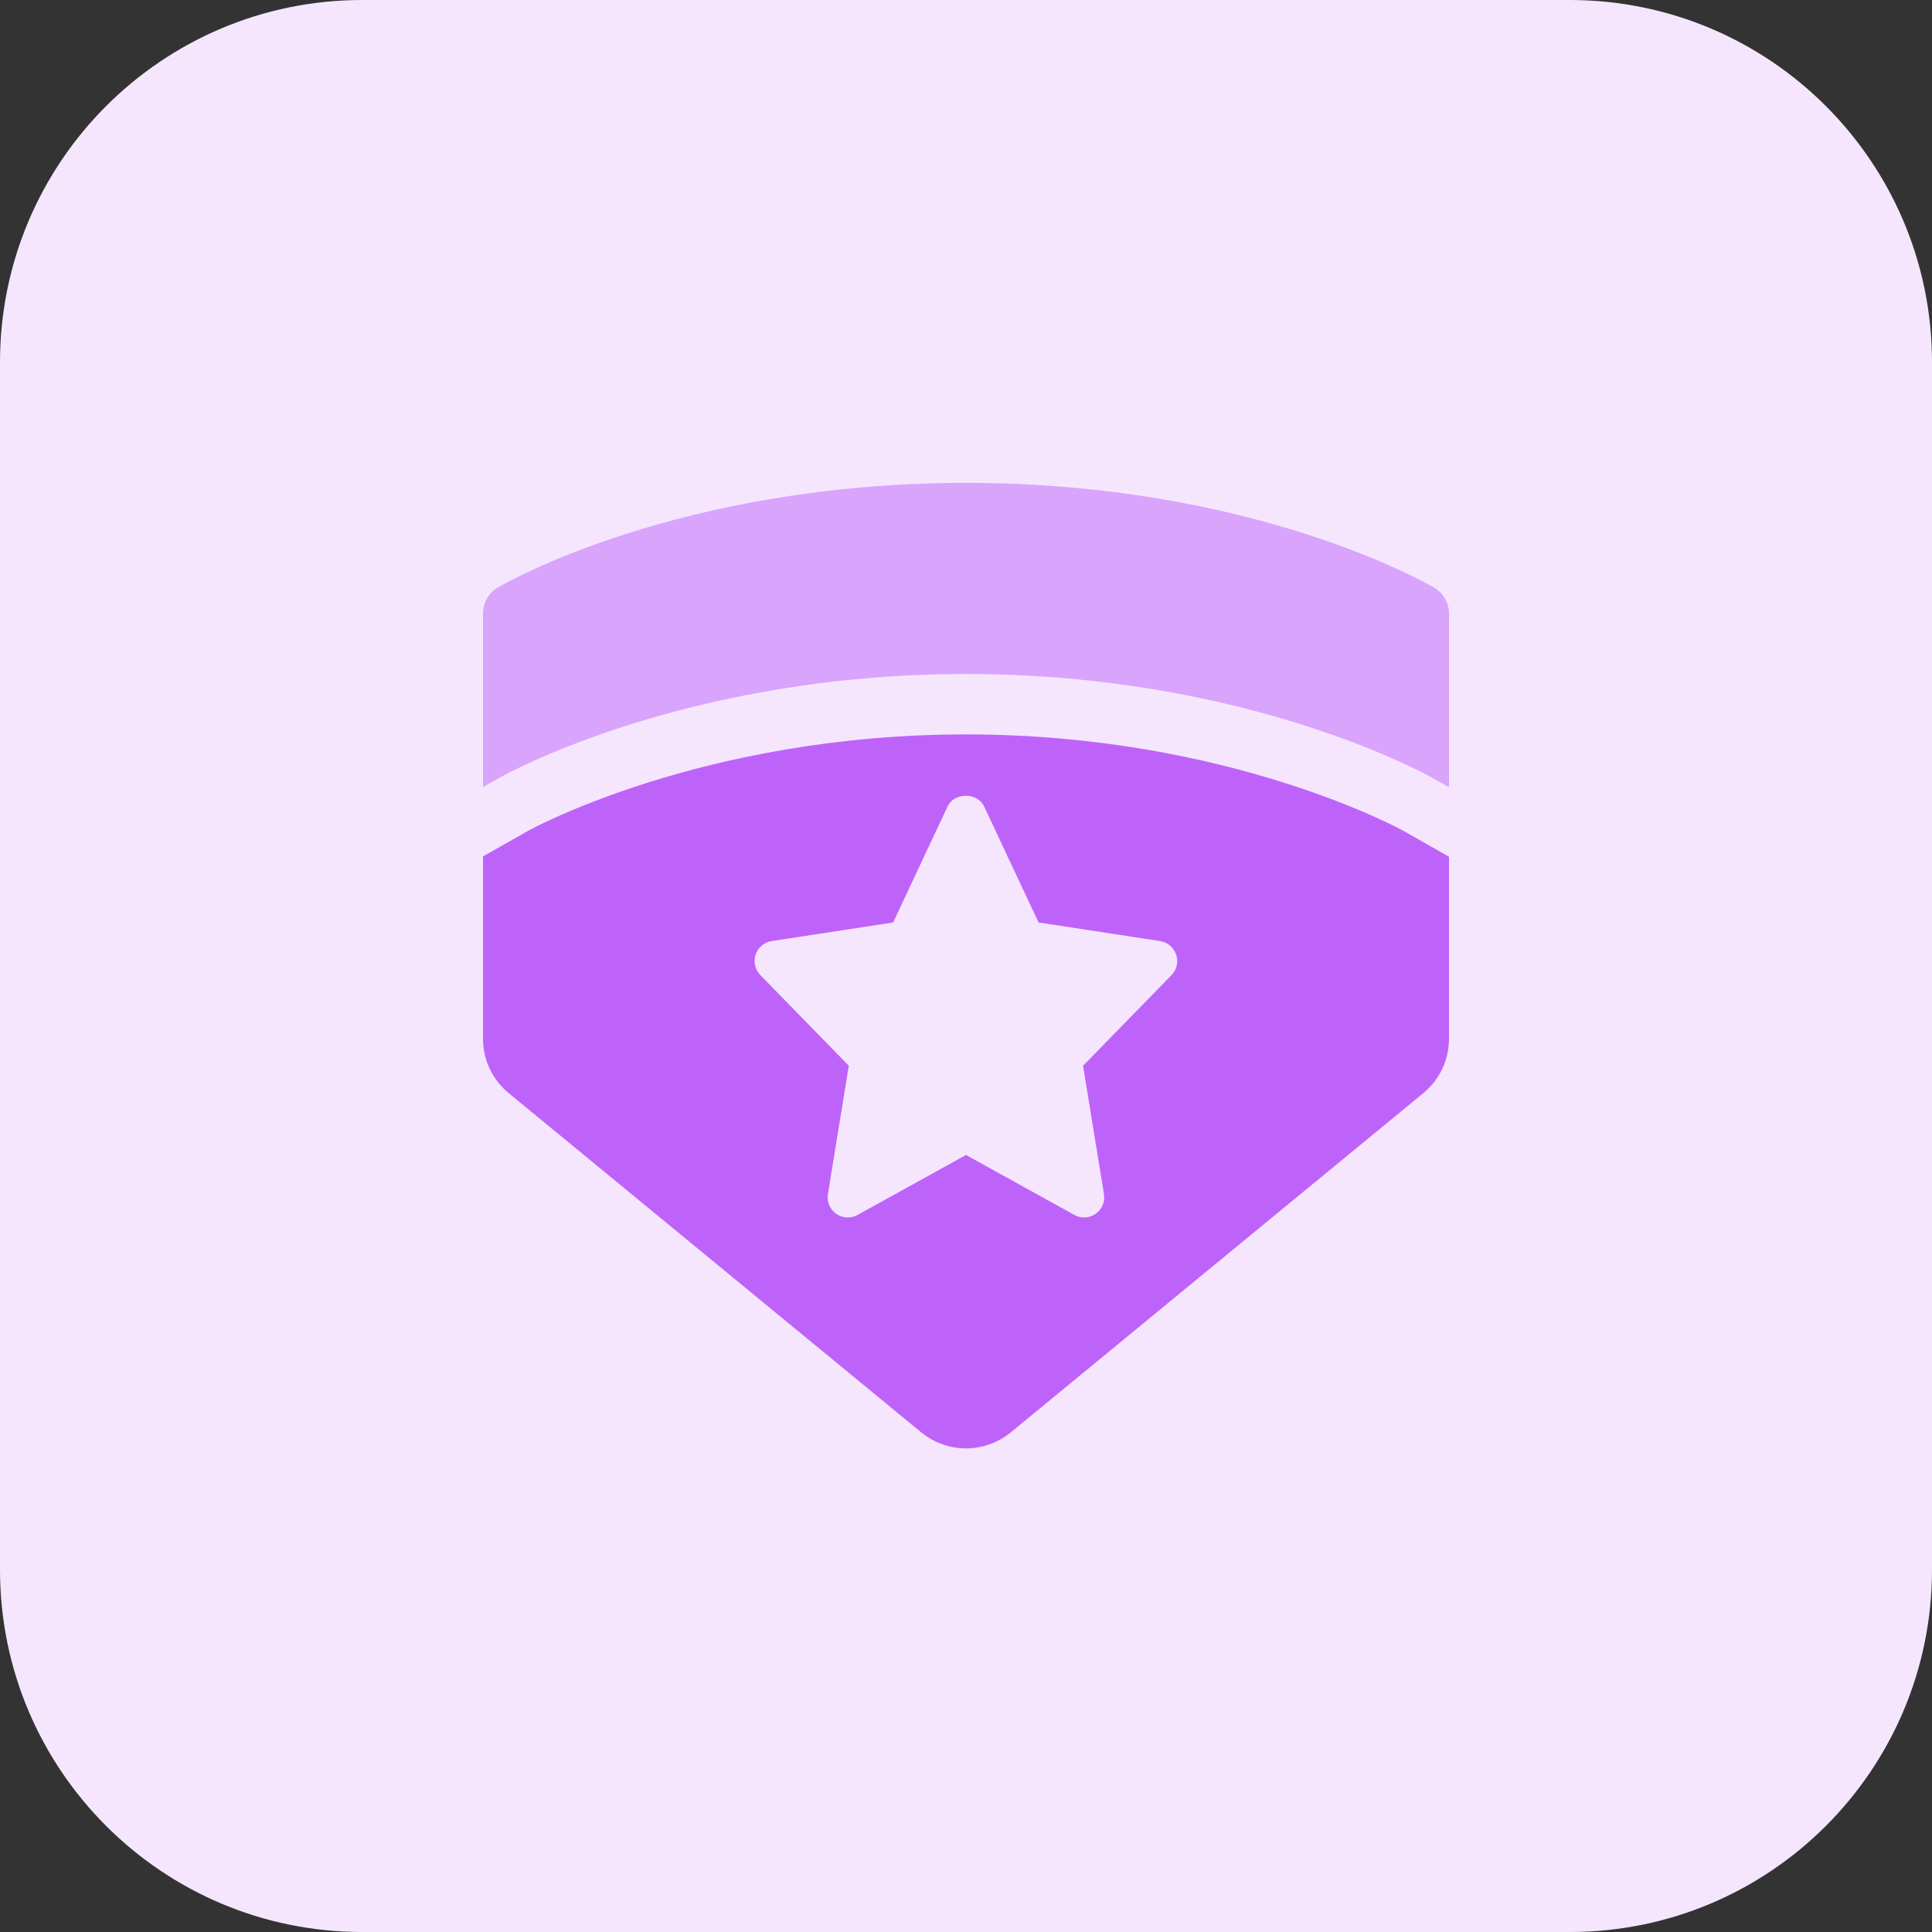 <svg enable-background="new 0 0 32 32" height="512" viewBox="0 0 32 32" width="512" xmlns="http://www.w3.org/2000/svg"><rect x="0" y="0" width="32" height="32" fill="#333333" stroke="none"/><g id="BG"><path d="m26 32h-20c-3.314 0-6-2.686-6-6v-20c0-3.314 2.686-6 6-6h20c3.314 0 6 2.686 6 6v20c0 3.314-2.686 6-6 6z" fill="#f5e6fe"/></g><g id="bold"><path d="m8.254 12.892c.124-.071 3.103-1.728 7.746-1.728 4.644 0 7.622 1.661 7.747 1.732l.253.144v-2.876c0-.177-.094-.341-.247-.431-.12-.07-3.005-1.735-7.753-1.735s-7.633 1.661-7.753 1.732c-.153.089-.247.254-.247.431v2.876z" fill="#d9a4fc"/><path d="m23.253 13.766c-.028-.016-2.889-1.602-7.253-1.602-4.365 0-7.226 1.582-7.254 1.598l-.746.423v3.02c0 .351.156.68.426.901l6.833 5.619c.215.176.478.265.741.265s.526-.089.741-.265l6.832-5.618c.271-.222.427-.551.427-.902v-3.015zm-3.848 2.384-1.466 1.502.346 2.126c.021.126-.033.253-.137.326-.057.04-.124.061-.192.061-.055 0-.111-.014-.161-.042l-1.795-.993-1.796.993c-.113.063-.249.055-.354-.019-.104-.074-.158-.201-.137-.326l.346-2.126-1.466-1.502c-.087-.09-.117-.22-.078-.339.04-.118.143-.205.266-.224l2.012-.308.903-1.924c.109-.233.493-.233.603 0l.903 1.924 2.012.308c.124.019.227.105.266.224.042.119.012.249-.075.339z" fill="#be63f9"/></g></svg>
